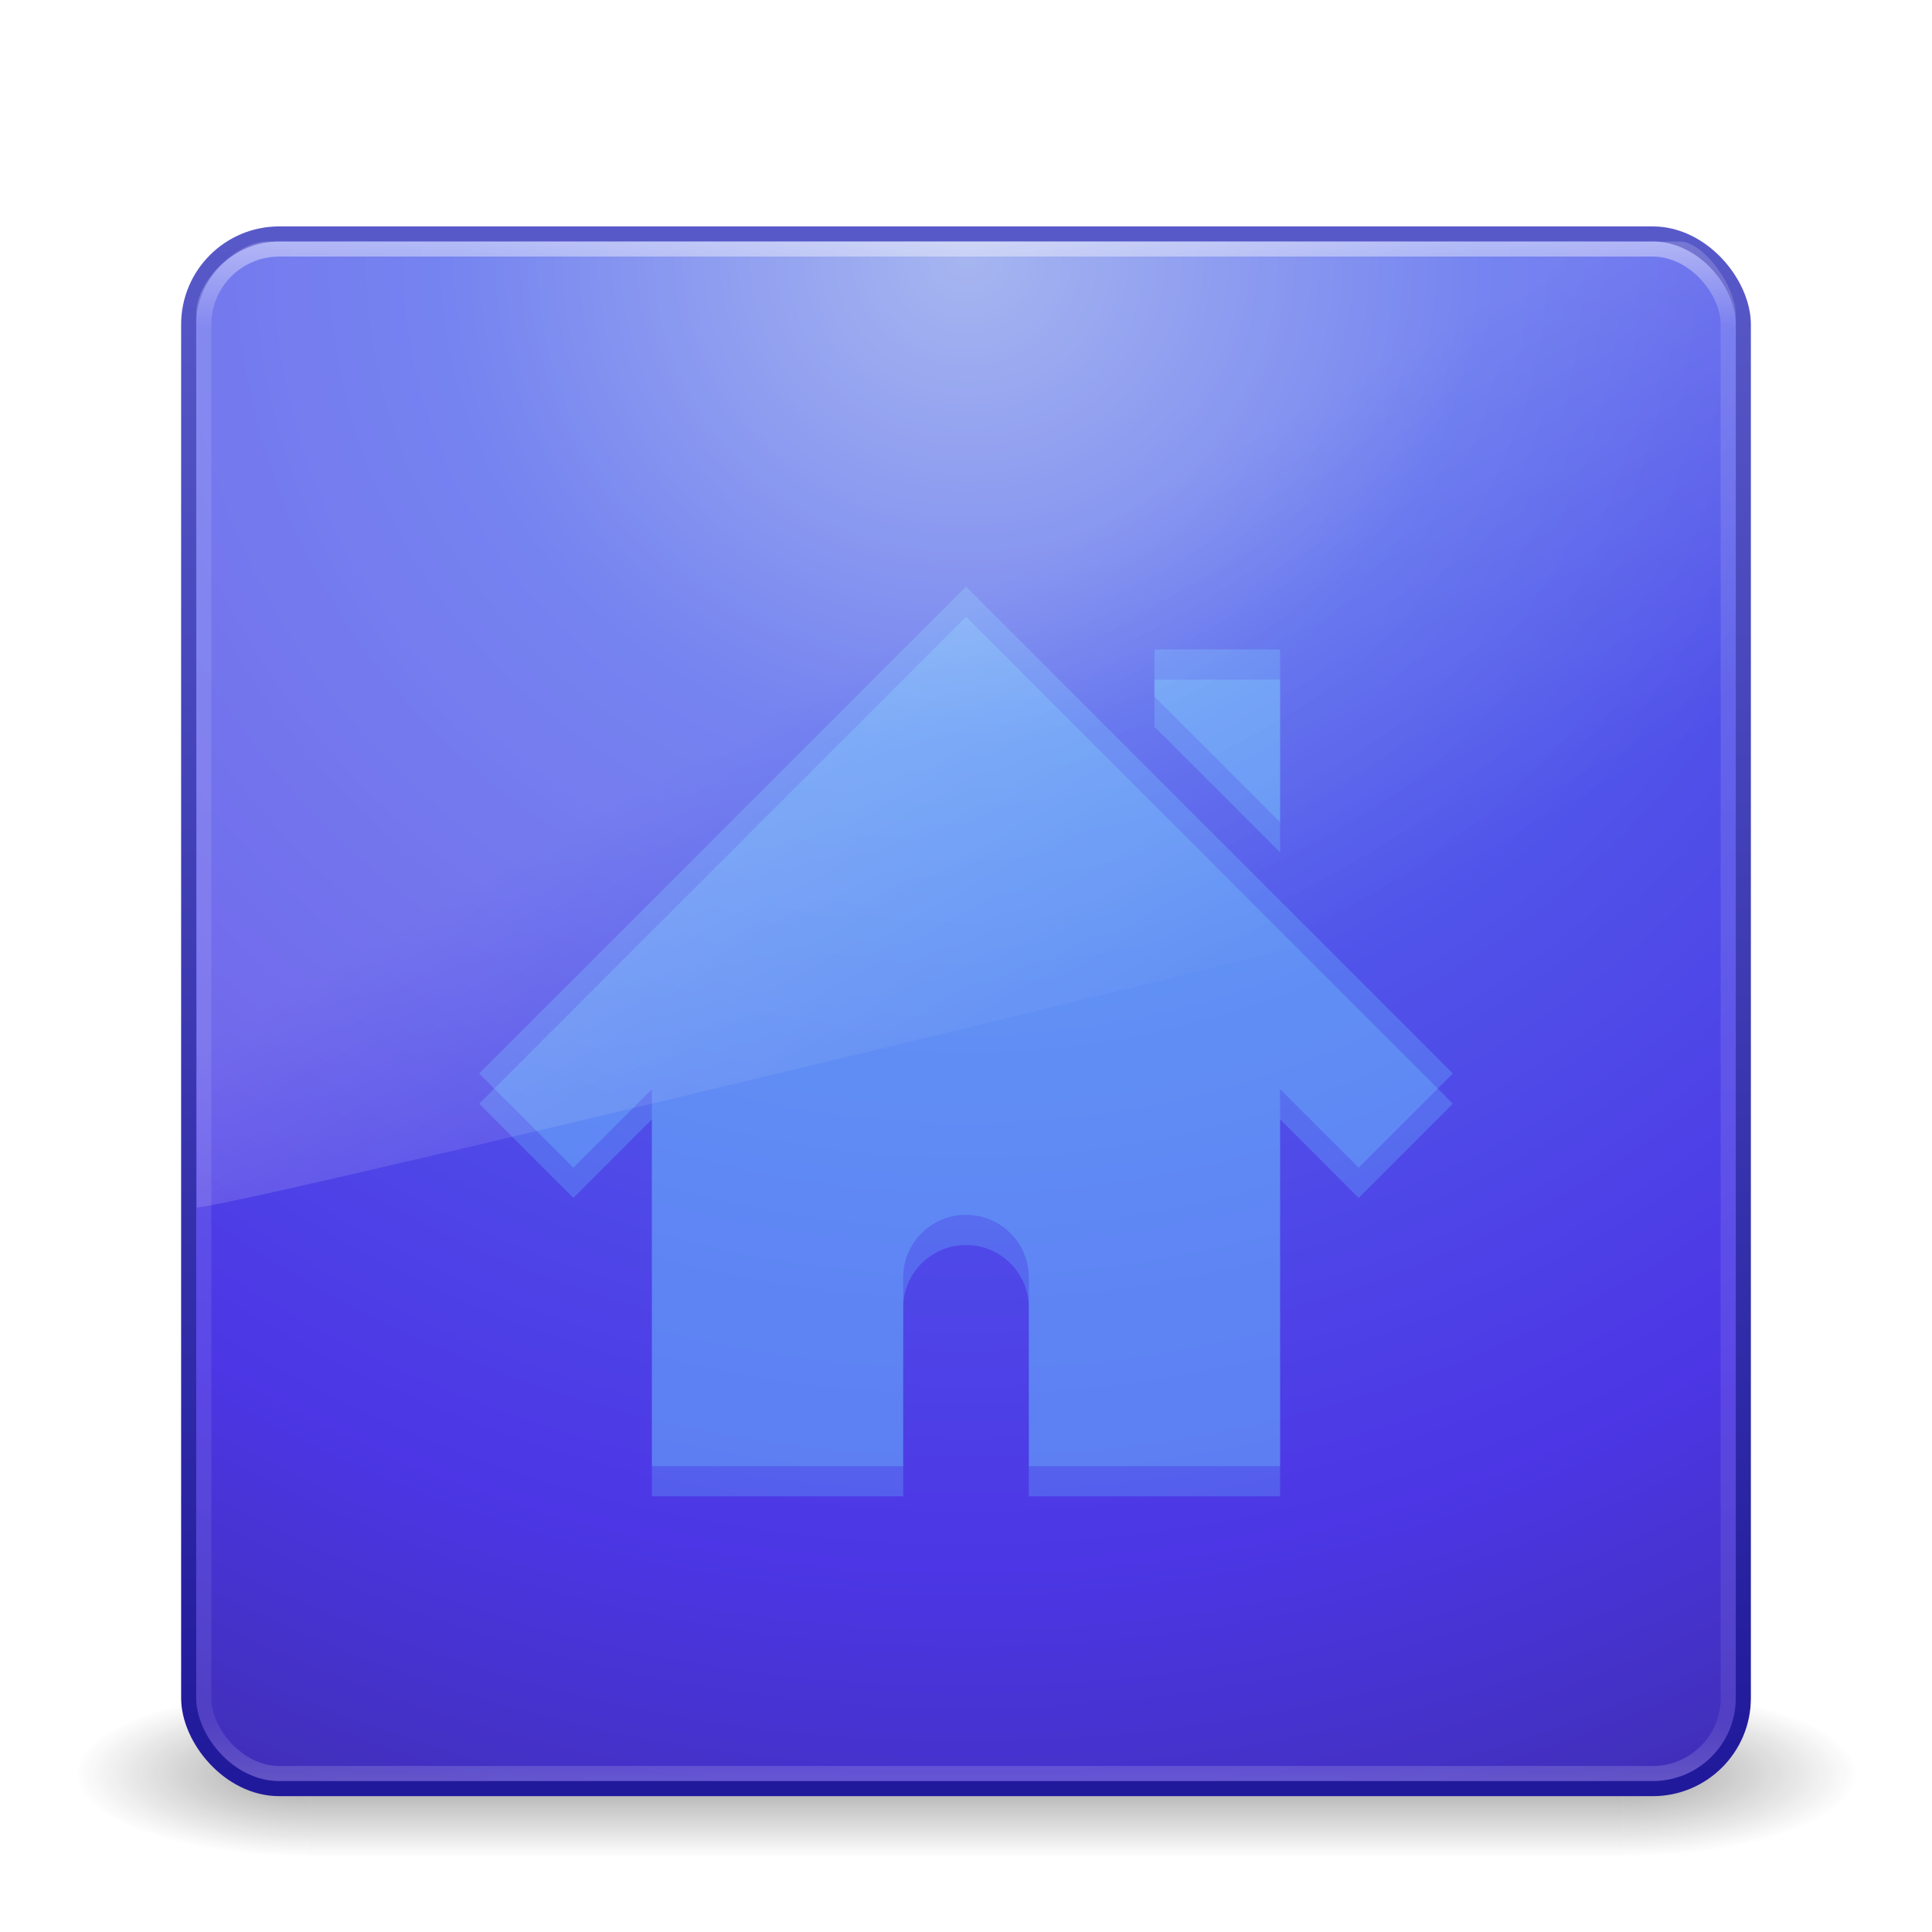 <?xml version="1.0" encoding="UTF-8" standalone="no"?>
<!-- Created with Inkscape (http://www.inkscape.org/) -->

<svg
   xmlns:dc="http://purl.org/dc/elements/1.1/"
   xmlns:cc="http://creativecommons.org/ns#"
   xmlns:rdf="http://www.w3.org/1999/02/22-rdf-syntax-ns#"
   xmlns:svg="http://www.w3.org/2000/svg"
   xmlns="http://www.w3.org/2000/svg"
   xmlns:xlink="http://www.w3.org/1999/xlink"
   xmlns:sodipodi="http://sodipodi.sourceforge.net/DTD/sodipodi-0.dtd"
   xmlns:inkscape="http://www.inkscape.org/namespaces/inkscape"
   sodipodi:docname="home.svg"
   id="svg4207"
   height="128"
   width="128"
   version="1.1"
   inkscape:version="0.92.4 (unknown)">
  <sodipodi:namedview
     pagecolor="#ffffff"
     bordercolor="#666666"
     borderopacity="1"
     objecttolerance="10"
     gridtolerance="10"
     guidetolerance="10"
     inkscape:pageopacity="0"
     inkscape:pageshadow="2"
     inkscape:window-width="1268"
     inkscape:window-height="972"
     id="namedview63"
     showgrid="false"
     inkscape:zoom="1.84375"
     inkscape:cx="64"
     inkscape:cy="64"
     inkscape:window-x="12"
     inkscape:window-y="26"
     inkscape:window-maximized="1"
     inkscape:current-layer="svg4207" />
  <defs
     id="defs4209">
    <linearGradient
       x1="19.875"
       y1="44.52"
       x2="19.875"
       y2="5.25"
       id="linearGradient3212-5"
       xlink:href="#linearGradient3707-319-631-407-1-846-4-2"
       gradientUnits="userSpaceOnUse"
       gradientTransform="matrix(2.641,0,0,2.641,0.615,-63.026)" />
    <linearGradient
       id="linearGradient3707-319-631-407-1-846-4-2">
      <stop
         id="stop3788-5-54"
         style="stop-color:#365a7c;stop-opacity:1"
         offset="0" />
      <stop
         id="stop3790-9-7"
         style="stop-color:#5ea1ca;stop-opacity:1"
         offset="1" />
    </linearGradient>
    <linearGradient
       x1="19.875"
       y1="44.52"
       x2="19.875"
       y2="5.25"
       id="linearGradient3215-4"
       xlink:href="#linearGradient3707-319-631-407-1-846-4-8-4"
       gradientUnits="userSpaceOnUse"
       gradientTransform="matrix(2.641,0,0,2.641,0.615,-63.026)" />
    <linearGradient
       id="linearGradient3707-319-631-407-1-846-4-8-4">
      <stop
         id="stop3788-5-5-3"
         style="stop-color:#365a7c;stop-opacity:1"
         offset="0" />
      <stop
         id="stop3790-9-0-0"
         style="stop-color:#5ea1ca;stop-opacity:1"
         offset="1" />
    </linearGradient>
    <linearGradient
       x1="16.626"
       y1="15.298"
       x2="20.055"
       y2="24.628"
       id="linearGradient3221"
       xlink:href="#linearGradient8265-821-176-38-919-66-249-7-7"
       gradientUnits="userSpaceOnUse"
       gradientTransform="matrix(2.214,0,0,3.47,10.75,-3.821)" />
    <linearGradient
       id="linearGradient8265-821-176-38-919-66-249-7-7">
      <stop
         id="stop2687-1-9"
         style="stop-color:#ffffff;stop-opacity:1"
         offset="0" />
      <stop
         id="stop2689-5-4"
         style="stop-color:#ffffff;stop-opacity:0"
         offset="1" />
    </linearGradient>
    <linearGradient
       x1="24"
       y1="5"
       x2="24"
       y2="43"
       id="linearGradient3224"
       xlink:href="#linearGradient3924"
       gradientUnits="userSpaceOnUse"
       gradientTransform="matrix(2.73,0,0,2.73,-1.514,1.487)" />
    <linearGradient
       id="linearGradient3924">
      <stop
         id="stop3926"
         style="stop-color:#ffffff;stop-opacity:1"
         offset="0" />
      <stop
         id="stop3928"
         style="stop-color:#ffffff;stop-opacity:0.235"
         offset="0.063" />
      <stop
         id="stop3930"
         style="stop-color:#ffffff;stop-opacity:0.157"
         offset="0.951" />
      <stop
         id="stop3932"
         style="stop-color:#ffffff;stop-opacity:0.392"
         offset="1" />
    </linearGradient>
    <linearGradient
       x1="19.875"
       y1="44.52"
       x2="19.875"
       y2="5.25"
       id="linearGradient3353"
       xlink:href="#linearGradient3707-319-631-407-1-846-4-8-4-9"
       gradientUnits="userSpaceOnUse"
       gradientTransform="matrix(2.641,0,0,2.641,0.615,-63.026)" />
    <linearGradient
       id="linearGradient3707-319-631-407-1-846-4-8-4-9">
      <stop
         id="stop3788-5-5-3-5"
         style="stop-color:#365a7c;stop-opacity:1"
         offset="0" />
      <stop
         id="stop3790-9-0-0-0"
         style="stop-color:#5ea1ca;stop-opacity:1"
         offset="1" />
    </linearGradient>
    <radialGradient
       cx="7.496"
       cy="8.45"
       r="20"
       fx="7.496"
       fy="8.45"
       id="radialGradient3227"
       xlink:href="#linearGradient2867-449-88-871-390-598-476-591-434-148-57-177"
       gradientUnits="userSpaceOnUse"
       gradientTransform="matrix(5.1311087e-8,6.172,-6.529,-1.1371274e-7,119.171,-29.225)" />
    <linearGradient
       id="linearGradient2867-449-88-871-390-598-476-591-434-148-57-177">
      <stop
         id="stop3750"
         style="stop-color:#90dbec;stop-opacity:1"
         offset="0" />
      <stop
         id="stop3752"
         style="stop-color:#55c1ec;stop-opacity:1"
         offset="0.262" />
      <stop
         id="stop3754"
         style="stop-color:#3689e6;stop-opacity:1"
         offset="0.705" />
      <stop
         id="stop3756"
         style="stop-color:#2b63a0;stop-opacity:1"
         offset="1" />
    </linearGradient>
    <linearGradient
       x1="24"
       y1="44"
       x2="24"
       y2="3.899"
       id="linearGradient3229"
       xlink:href="#linearGradient3707-319-631-407-324"
       gradientUnits="userSpaceOnUse"
       gradientTransform="matrix(2.641,0,0,2.641,0.615,3.615)" />
    <linearGradient
       id="linearGradient3707-319-631-407-324">
      <stop
         id="stop3760"
         style="stop-color:#185f9a;stop-opacity:1"
         offset="0" />
      <stop
         id="stop3762"
         style="stop-color:#599ec9;stop-opacity:1"
         offset="1" />
    </linearGradient>
    <radialGradient
       cx="4.993"
       cy="43.5"
       r="2.5"
       fx="4.993"
       fy="43.5"
       id="radialGradient3190"
       xlink:href="#linearGradient3688-166-749"
       gradientUnits="userSpaceOnUse"
       gradientTransform="matrix(2.004,0,0,1.4,27.988,-17.4)" />
    <linearGradient
       id="linearGradient3688-166-749">
      <stop
         id="stop2883"
         style="stop-color:#181818;stop-opacity:1"
         offset="0" />
      <stop
         id="stop2885"
         style="stop-color:#181818;stop-opacity:0"
         offset="1" />
    </linearGradient>
    <radialGradient
       cx="4.993"
       cy="43.5"
       r="2.5"
       fx="4.993"
       fy="43.5"
       id="radialGradient3192"
       xlink:href="#linearGradient3688-464-309"
       gradientUnits="userSpaceOnUse"
       gradientTransform="matrix(2.004,0,0,1.4,-20.012,-104.4)" />
    <linearGradient
       id="linearGradient3688-464-309">
      <stop
         id="stop2889"
         style="stop-color:#181818;stop-opacity:1"
         offset="0" />
      <stop
         id="stop2891"
         style="stop-color:#181818;stop-opacity:0"
         offset="1" />
    </linearGradient>
    <linearGradient
       x1="25.058"
       y1="47.028"
       x2="25.058"
       y2="39.999"
       id="linearGradient3194"
       xlink:href="#linearGradient3702-501-757"
       gradientUnits="userSpaceOnUse" />
    <linearGradient
       id="linearGradient3702-501-757">
      <stop
         id="stop2895"
         style="stop-color:#181818;stop-opacity:0"
         offset="0" />
      <stop
         id="stop2897"
         style="stop-color:#181818;stop-opacity:1"
         offset="0.5" />
      <stop
         id="stop2899"
         style="stop-color:#181818;stop-opacity:0"
         offset="1" />
    </linearGradient>
    <linearGradient
       gradientTransform="matrix(2.214,0,0,3.47,10.75,-3.821)"
       gradientUnits="userSpaceOnUse"
       xlink:href="#linearGradient8265-821-176-38-919-66-249-7-7-838"
       id="linearGradient3221-688"
       y2="24.628"
       x2="20.055"
       y1="15.298"
       x1="16.626" />
    <linearGradient
       id="linearGradient8265-821-176-38-919-66-249-7-7-838">
      <stop
         offset="0"
         style="stop-color:#ffffff;stop-opacity:1;opacity:1"
         id="stop1335" />
      <stop
         offset="1"
         style="stop-color:#ffffff;stop-opacity:0;opacity:1"
         id="stop1337" />
    </linearGradient>
    <radialGradient
       gradientTransform="matrix(5.1311087e-8,6.172,-6.529,-1.1371274e-7,119.171,-29.225)"
       gradientUnits="userSpaceOnUse"
       xlink:href="#linearGradient2867-449-88-871-390-598-476-591-434-148-57-177-681"
       id="radialGradient3227-649"
       fy="8.45"
       fx="7.496"
       r="20"
       cy="8.45"
       cx="7.496" />
    <linearGradient
       id="linearGradient2867-449-88-871-390-598-476-591-434-148-57-177-681">
      <stop
         offset="0"
         style="stop-color:#90bfec;stop-opacity:1;opacity:1"
         id="stop1341" />
      <stop
         offset="0.262"
         style="stop-color:#5493ec;stop-opacity:1;opacity:1"
         id="stop1343" />
      <stop
         offset="0.705"
         style="stop-color:#3654e5;stop-opacity:1;opacity:1"
         id="stop1345" />
      <stop
         offset="1"
         style="stop-color:#2b3fa0;stop-opacity:1;opacity:1"
         id="stop1347" />
    </linearGradient>
    <linearGradient
       gradientTransform="matrix(2.641,0,0,2.641,0.615,3.615)"
       gradientUnits="userSpaceOnUse"
       xlink:href="#linearGradient3707-319-631-407-324-487"
       id="linearGradient3229-631"
       y2="3.899"
       x2="24"
       y1="44"
       x1="24" />
    <linearGradient
       id="linearGradient3707-319-631-407-324-487">
      <stop
         offset="0"
         style="stop-color:#18379a;stop-opacity:1;opacity:1"
         id="stop1351" />
      <stop
         offset="1"
         style="stop-color:#597cc9;stop-opacity:1;opacity:1"
         id="stop1353" />
    </linearGradient>
    <linearGradient
       gradientTransform="matrix(2.73,0,0,2.73,-1.514,1.487)"
       gradientUnits="userSpaceOnUse"
       xlink:href="#linearGradient3924-758"
       id="linearGradient3224-399"
       y2="43"
       x2="24"
       y1="5"
       x1="24" />
    <linearGradient
       id="linearGradient3924-758">
      <stop
         offset="0"
         style="stop-color:#ffffff;stop-opacity:1;opacity:1"
         id="stop1357" />
      <stop
         offset="0.063"
         style="stop-color:#ffffff;stop-opacity:0.235;opacity:1"
         id="stop1359" />
      <stop
         offset="0.951"
         style="stop-color:#ffffff;stop-opacity:0.157;opacity:1"
         id="stop1361" />
      <stop
         offset="1"
         style="stop-color:#ffffff;stop-opacity:0.392;opacity:1"
         id="stop1363" />
    </linearGradient>
    <radialGradient
       gradientTransform="matrix(2.004,0,0,1.4,27.988,-17.4)"
       gradientUnits="userSpaceOnUse"
       xlink:href="#linearGradient3688-166-749-274"
       id="radialGradient3190-583"
       fy="43.5"
       fx="4.993"
       r="2.5"
       cy="43.5"
       cx="4.993" />
    <linearGradient
       id="linearGradient3688-166-749-274">
      <stop
         offset="0"
         style="stop-color:#181818;stop-opacity:1;opacity:1"
         id="stop1367" />
      <stop
         offset="1"
         style="stop-color:#181818;stop-opacity:0;opacity:1"
         id="stop1369" />
    </linearGradient>
    <radialGradient
       gradientTransform="matrix(2.004,0,0,1.4,-20.012,-104.4)"
       gradientUnits="userSpaceOnUse"
       xlink:href="#linearGradient3688-464-309-274"
       id="radialGradient3192-553"
       fy="43.5"
       fx="4.993"
       r="2.5"
       cy="43.5"
       cx="4.993" />
    <linearGradient
       id="linearGradient3688-464-309-274">
      <stop
         offset="0"
         style="stop-color:#181818;stop-opacity:1;opacity:1"
         id="stop1373" />
      <stop
         offset="1"
         style="stop-color:#181818;stop-opacity:0;opacity:1"
         id="stop1375" />
    </linearGradient>
    <linearGradient
       gradientUnits="userSpaceOnUse"
       xlink:href="#linearGradient3702-501-757-687"
       id="linearGradient3194-171"
       y2="39.999"
       x2="25.058"
       y1="47.028"
       x1="25.058" />
    <linearGradient
       id="linearGradient3702-501-757-687">
      <stop
         offset="0"
         style="stop-color:#181818;stop-opacity:0;opacity:1"
         id="stop1379" />
      <stop
         offset="0.5"
         style="stop-color:#181818;stop-opacity:1;opacity:1"
         id="stop1381" />
      <stop
         offset="1"
         style="stop-color:#181818;stop-opacity:0;opacity:1"
         id="stop1383" />
    </linearGradient>
    <linearGradient
       x1="16.626"
       y1="15.298"
       x2="20.055"
       y2="24.628"
       id="linearGradient3221-688-874"
       xlink:href="#linearGradient8265-821-176-38-919-66-249-7-7-838-353"
       gradientUnits="userSpaceOnUse"
       gradientTransform="matrix(2.214,0,0,3.47,10.75,-3.821)" />
    <linearGradient
       id="linearGradient8265-821-176-38-919-66-249-7-7-838-353">
      <stop
         id="stop1518"
         style="stop-color:#ffffff;stop-opacity:1;opacity:1"
         offset="0" />
      <stop
         id="stop1520"
         style="stop-color:#ffffff;stop-opacity:0;opacity:1"
         offset="1" />
    </linearGradient>
    <radialGradient
       cx="7.496"
       cy="8.45"
       r="20"
       fx="7.496"
       fy="8.45"
       id="radialGradient3227-649-207"
       xlink:href="#linearGradient2867-449-88-871-390-598-476-591-434-148-57-177-681-95"
       gradientUnits="userSpaceOnUse"
       gradientTransform="matrix(5.1311087e-8,6.172,-6.529,-1.1371274e-7,119.171,-29.225)" />
    <linearGradient
       id="linearGradient2867-449-88-871-390-598-476-591-434-148-57-177-681-95">
      <stop
         id="stop1524"
         style="stop-color:#90a3ec;stop-opacity:1;opacity:1"
         offset="0" />
      <stop
         id="stop1526"
         style="stop-color:#5365ec;stop-opacity:1;opacity:1"
         offset="0.262" />
      <stop
         id="stop1528"
         style="stop-color:#4c36e5;stop-opacity:1;opacity:1"
         offset="0.705" />
      <stop
         id="stop1530"
         style="stop-color:#3a2ba0;stop-opacity:1;opacity:1"
         offset="1" />
    </linearGradient>
    <linearGradient
       x1="24"
       y1="44"
       x2="24"
       y2="3.899"
       id="linearGradient3229-631-389"
       xlink:href="#linearGradient3707-319-631-407-324-487-672"
       gradientUnits="userSpaceOnUse"
       gradientTransform="matrix(2.641,0,0,2.641,0.615,3.615)" />
    <linearGradient
       id="linearGradient3707-319-631-407-324-487-672">
      <stop
         id="stop1534"
         style="stop-color:#1f189a;stop-opacity:1;opacity:1"
         offset="0" />
      <stop
         id="stop1536"
         style="stop-color:#595ac9;stop-opacity:1;opacity:1"
         offset="1" />
    </linearGradient>
    <linearGradient
       x1="24"
       y1="5"
       x2="24"
       y2="43"
       id="linearGradient3224-399-57"
       xlink:href="#linearGradient3924-758-574"
       gradientUnits="userSpaceOnUse"
       gradientTransform="matrix(2.73,0,0,2.73,-1.514,1.487)" />
    <linearGradient
       id="linearGradient3924-758-574">
      <stop
         id="stop1540"
         style="stop-color:#ffffff;stop-opacity:1;opacity:1"
         offset="0" />
      <stop
         id="stop1542"
         style="stop-color:#ffffff;stop-opacity:0.235;opacity:1"
         offset="0.063" />
      <stop
         id="stop1544"
         style="stop-color:#ffffff;stop-opacity:0.157;opacity:1"
         offset="0.951" />
      <stop
         id="stop1546"
         style="stop-color:#ffffff;stop-opacity:0.392;opacity:1"
         offset="1" />
    </linearGradient>
    <radialGradient
       cx="4.993"
       cy="43.5"
       r="2.5"
       fx="4.993"
       fy="43.5"
       id="radialGradient3190-583-886"
       xlink:href="#linearGradient3688-166-749-274-629"
       gradientUnits="userSpaceOnUse"
       gradientTransform="matrix(2.004,0,0,1.4,27.988,-17.4)" />
    <linearGradient
       id="linearGradient3688-166-749-274-629">
      <stop
         id="stop1550"
         style="stop-color:#181818;stop-opacity:1;opacity:1"
         offset="0" />
      <stop
         id="stop1552"
         style="stop-color:#181818;stop-opacity:0;opacity:1"
         offset="1" />
    </linearGradient>
    <radialGradient
       cx="4.993"
       cy="43.5"
       r="2.5"
       fx="4.993"
       fy="43.5"
       id="radialGradient3192-553-868"
       xlink:href="#linearGradient3688-464-309-274-735"
       gradientUnits="userSpaceOnUse"
       gradientTransform="matrix(2.004,0,0,1.4,-20.012,-104.4)" />
    <linearGradient
       id="linearGradient3688-464-309-274-735">
      <stop
         id="stop1556"
         style="stop-color:#181818;stop-opacity:1;opacity:1"
         offset="0" />
      <stop
         id="stop1558"
         style="stop-color:#181818;stop-opacity:0;opacity:1"
         offset="1" />
    </linearGradient>
    <linearGradient
       x1="25.058"
       y1="47.028"
       x2="25.058"
       y2="39.999"
       id="linearGradient3194-171-998"
       xlink:href="#linearGradient3702-501-757-687-501"
       gradientUnits="userSpaceOnUse" />
    <linearGradient
       id="linearGradient3702-501-757-687-501">
      <stop
         id="stop1562"
         style="stop-color:#181818;stop-opacity:0;opacity:1"
         offset="0" />
      <stop
         id="stop1564"
         style="stop-color:#181818;stop-opacity:1;opacity:1"
         offset="0.5" />
      <stop
         id="stop1566"
         style="stop-color:#181818;stop-opacity:0;opacity:1"
         offset="1" />
    </linearGradient>
    <filter
       style="color-interpolation-filters:sRGB;"
       inkscape:label="Colorize"
       id="filter1709">
      <feComposite
         in2="SourceGraphic"
         operator="arithmetic"
         k1="0"
         k2="1"
         result="composite1"
         id="feComposite1695" />
      <feColorMatrix
         in="composite1"
         values="1"
         type="saturate"
         result="colormatrix1"
         id="feColorMatrix1697" />
      <feFlood
         flood-opacity="1"
         flood-color="rgb(255,255,255)"
         result="flood1"
         id="feFlood1699" />
      <feBlend
         in="flood1"
         in2="colormatrix1"
         mode="multiply"
         result="blend1"
         id="feBlend1701" />
      <feBlend
         in2="blend1"
         mode="screen"
         result="blend2"
         id="feBlend1703" />
      <feColorMatrix
         in="blend2"
         values="1"
         type="saturate"
         result="colormatrix2"
         id="feColorMatrix1705" />
      <feComposite
         in="colormatrix2"
         in2="SourceGraphic"
         operator="in"
         k2="1"
         result="fbSourceGraphic"
         id="feComposite1707" />
      <feColorMatrix
         result="fbSourceGraphicAlpha"
         in="fbSourceGraphic"
         values="0 0 0 -1 0 0 0 0 -1 0 0 0 0 -1 0 0 0 0 1 0"
         id="feColorMatrix1873" />
      <feComposite
         in2="fbSourceGraphic"
         id="feComposite1875"
         operator="arithmetic"
         k1="0"
         k2="1"
         result="composite1"
         in="fbSourceGraphic" />
      <feColorMatrix
         id="feColorMatrix1877"
         in="composite1"
         values="1"
         type="saturate"
         result="colormatrix1" />
      <feFlood
         id="feFlood1879"
         flood-opacity="1"
         flood-color="rgb(255,255,255)"
         result="flood1" />
      <feBlend
         in2="colormatrix1"
         id="feBlend1881"
         in="flood1"
         mode="multiply"
         result="blend1" />
      <feBlend
         in2="blend1"
         id="feBlend1883"
         mode="screen"
         result="blend2" />
      <feColorMatrix
         id="feColorMatrix1885"
         in="blend2"
         values="1"
         type="saturate"
         result="colormatrix2" />
      <feComposite
         in2="fbSourceGraphic"
         id="feComposite1887"
         in="colormatrix2"
         operator="in"
         k2="1"
         result="composite2" />
    </filter>
    <filter
       style="color-interpolation-filters:sRGB"
       inkscape:label="Colorize"
       id="filter1709-0">
      <feComposite
         k4="0"
         k3="0"
         in2="SourceGraphic"
         operator="arithmetic"
         k1="0"
         k2="1"
         result="composite1"
         id="feComposite1695-4" />
      <feColorMatrix
         in="composite1"
         values="1"
         type="saturate"
         result="colormatrix1"
         id="feColorMatrix1697-4" />
      <feFlood
         flood-opacity="1"
         flood-color="rgb(255,255,255)"
         result="flood1"
         id="feFlood1699-4" />
      <feBlend
         in="flood1"
         in2="colormatrix1"
         mode="multiply"
         result="blend1"
         id="feBlend1701-4" />
      <feBlend
         in2="blend1"
         mode="screen"
         result="blend2"
         id="feBlend1703-7" />
      <feColorMatrix
         in="blend2"
         values="1"
         type="saturate"
         result="colormatrix2"
         id="feColorMatrix1705-6" />
      <feComposite
         in="colormatrix2"
         in2="SourceGraphic"
         operator="in"
         result="composite2"
         id="feComposite1707-3" />
    </filter>
    <filter
       style="color-interpolation-filters:sRGB"
       inkscape:label="Colorize"
       id="filter1759">
      <feComposite
         k4="0"
         k3="0"
         in2="SourceGraphic"
         operator="arithmetic"
         k1="0"
         k2="1"
         result="composite1"
         id="feComposite1745" />
      <feColorMatrix
         in="composite1"
         values="1"
         type="saturate"
         result="colormatrix1"
         id="feColorMatrix1747" />
      <feFlood
         flood-opacity="1"
         flood-color="rgb(255,255,255)"
         result="flood1"
         id="feFlood1749" />
      <feBlend
         in="flood1"
         in2="colormatrix1"
         mode="multiply"
         result="blend1"
         id="feBlend1751" />
      <feBlend
         in2="blend1"
         mode="screen"
         result="blend2"
         id="feBlend1753" />
      <feColorMatrix
         in="blend2"
         values="1"
         type="saturate"
         result="colormatrix2"
         id="feColorMatrix1755" />
      <feComposite
         in="colormatrix2"
         in2="SourceGraphic"
         operator="in"
         result="composite2"
         id="feComposite1757" />
    </filter>
    <filter
       style="color-interpolation-filters:sRGB"
       inkscape:label="Colorize"
       id="filter1775">
      <feComposite
         k4="0"
         k3="0"
         in2="SourceGraphic"
         operator="arithmetic"
         k1="0"
         k2="1"
         result="composite1"
         id="feComposite1761" />
      <feColorMatrix
         in="composite1"
         values="1"
         type="saturate"
         result="colormatrix1"
         id="feColorMatrix1763" />
      <feFlood
         flood-opacity="1"
         flood-color="rgb(255,255,255)"
         result="flood1"
         id="feFlood1765" />
      <feBlend
         in="flood1"
         in2="colormatrix1"
         mode="multiply"
         result="blend1"
         id="feBlend1767" />
      <feBlend
         in2="blend1"
         mode="screen"
         result="blend2"
         id="feBlend1769" />
      <feColorMatrix
         in="blend2"
         values="1"
         type="saturate"
         result="colormatrix2"
         id="feColorMatrix1771" />
      <feComposite
         in="colormatrix2"
         in2="SourceGraphic"
         operator="in"
         result="composite2"
         id="feComposite1773" />
    </filter>
    <filter
       style="color-interpolation-filters:sRGB"
       inkscape:label="Colorize"
       id="filter1791">
      <feComposite
         k4="0"
         k3="0"
         in2="SourceGraphic"
         operator="arithmetic"
         k1="0"
         k2="1"
         result="composite1"
         id="feComposite1777" />
      <feColorMatrix
         in="composite1"
         values="1"
         type="saturate"
         result="colormatrix1"
         id="feColorMatrix1779" />
      <feFlood
         flood-opacity="1"
         flood-color="rgb(255,255,255)"
         result="flood1"
         id="feFlood1781" />
      <feBlend
         in="flood1"
         in2="colormatrix1"
         mode="multiply"
         result="blend1"
         id="feBlend1783" />
      <feBlend
         in2="blend1"
         mode="screen"
         result="blend2"
         id="feBlend1785" />
      <feColorMatrix
         in="blend2"
         values="1"
         type="saturate"
         result="colormatrix2"
         id="feColorMatrix1787" />
      <feComposite
         in="colormatrix2"
         in2="SourceGraphic"
         operator="in"
         result="composite2"
         id="feComposite1789" />
    </filter>
  </defs>
  <g
     id="g1693">
    <g
       style="display:inline;opacity:1"
       id="g2036"
       transform="matrix(2.95,0,0,1.222,-6.8,65.556)">
      <g
         style="opacity:0.4"
         id="g3712"
         transform="matrix(1.053,0,0,1.286,-1.263,-13.429)">
        <rect
           width="5"
           height="7"
           x="38"
           y="40"
           id="rect2801"
           style="fill:url(#radialGradient3190-583-886);fill-opacity:1;stroke:none;opacity:1" />
        <rect
           width="5"
           height="7"
           x="-10"
           y="-47"
           transform="scale(-1)"
           id="rect3696"
           style="fill:url(#radialGradient3192-553-868);fill-opacity:1;stroke:none;opacity:1" />
        <rect
           width="28"
           height="7"
           x="10"
           y="40"
           id="rect3700"
           style="fill:url(#linearGradient3194-171-998);fill-opacity:1;stroke:none;opacity:1" />
      </g>
    </g>
    <rect
       width="103"
       height="103"
       rx="6"
       ry="6"
       x="12.5"
       y="15.5"
       id="rect5505-21"
       style="color:#000000;display:inline;overflow:visible;visibility:visible;fill:url(#radialGradient3227-649-207);fill-opacity:1;fill-rule:nonzero;stroke:url(#linearGradient3229-631-389);stroke-width:1;stroke-linecap:round;stroke-linejoin:round;stroke-miterlimit:4;stroke-dasharray:none;stroke-dashoffset:0;stroke-opacity:1;marker:none;enable-background:accumulate;opacity:1" />
    <rect
       width="101"
       height="101"
       rx="5"
       ry="5"
       x="13.5"
       y="16.5"
       id="rect6741-7"
       style="opacity:0.5;fill:none;stroke:url(#linearGradient3224-399-57);stroke-width:1;stroke-linecap:round;stroke-linejoin:round;stroke-miterlimit:4;stroke-dasharray:none;stroke-dashoffset:0;stroke-opacity:1" />
    <path
       d="M 17.681,16 C 15.858,16 13,18.433 13,20.8 L 13.034,80 C 15.968,79.936 112.773,56.408 115,55.277 V 20.8 c 0,-1.809 -2.133,-4.8 -3.712,-4.8 z"
       inkscape:connector-curvature="0"
       id="path3333"
       style="opacity:0.2;fill:url(#linearGradient3221-688-874);fill-opacity:1;fill-rule:evenodd;stroke:none" />
  </g>
  <path
     inkscape:connector-curvature="0"
     style="color:#000000;display:inline;overflow:visible;visibility:visible;fill:#175785;fill-opacity:0.552;fill-rule:nonzero;stroke:none;stroke-width:7.076;marker:none;filter:url(#filter1709);enable-background:accumulate"
     id="path2998-49-0-0"
     d="m 112.6,148.22 -32.257,32.257 6.243,6.243 5.203,-5.203 v 24.973 h 16.649 v -12.487 c 0,-2.306 1.856,-4.162 4.162,-4.162 2.306,0 4.162,1.856 4.162,4.162 v 12.487 h 16.649 v -24.973 l 5.203,5.203 6.243,-6.243 z m 12.487,4.162 v 3.122 l 8.324,8.324 v -11.446 z" />
  <path
     d="m 112.6,148.22 -32.257,32.257 6.243,6.243 5.203,-5.203 v 24.973 h 16.649 v -12.487 c 0,-2.306 1.856,-4.162 4.162,-4.162 2.306,0 4.162,1.856 4.162,4.162 v 12.487 h 16.649 v -24.973 l 5.203,5.203 6.243,-6.243 z m 12.487,4.162 v 3.122 l 8.324,8.324 v -11.446 z"
     id="path1711"
     style="color:#000000;display:inline;overflow:visible;visibility:visible;fill:#175785;fill-opacity:0.552;fill-rule:nonzero;stroke:none;stroke-width:7.076;marker:none;filter:url(#filter1709);enable-background:accumulate"
     inkscape:connector-curvature="0" />
  <g
     id="g1891"
     transform="translate(-0.872,3.085)">
    <path
       d="m 64.872,37.78 -32.257,32.257 6.243,6.243 5.203,-5.203 v 24.973 h 16.649 v -12.487 c 0,-2.306 1.856,-4.162 4.162,-4.162 2.306,0 4.162,1.856 4.162,4.162 v 12.487 h 16.649 v -24.973 l 5.203,5.203 6.243,-6.243 z m 12.487,4.162 v 3.122 l 8.324,8.324 v -11.446 z"
       id="path1713"
       style="color:#000000;display:inline;overflow:visible;visibility:visible;fill:#175785;fill-opacity:0.552;fill-rule:nonzero;stroke:none;stroke-width:7.076;marker:none;filter:url(#filter1709);enable-background:accumulate"
       inkscape:connector-curvature="0" />
    <path
       inkscape:connector-curvature="0"
       style="color:#000000;display:inline;overflow:visible;visibility:visible;fill:#175785;fill-opacity:0.552;fill-rule:nonzero;stroke:none;stroke-width:7.076;marker:none;filter:url(#filter1709);enable-background:accumulate"
       id="path1715"
       d="m 64.872,35.78 -32.257,32.257 6.243,6.243 5.203,-5.203 v 24.973 h 16.649 v -12.487 c 0,-2.306 1.856,-4.162 4.162,-4.162 2.306,0 4.162,1.856 4.162,4.162 v 12.487 h 16.649 v -24.973 l 5.203,5.203 6.243,-6.243 z m 12.487,4.162 v 3.122 l 8.324,8.324 v -11.446 z" />
  </g>
</svg>
